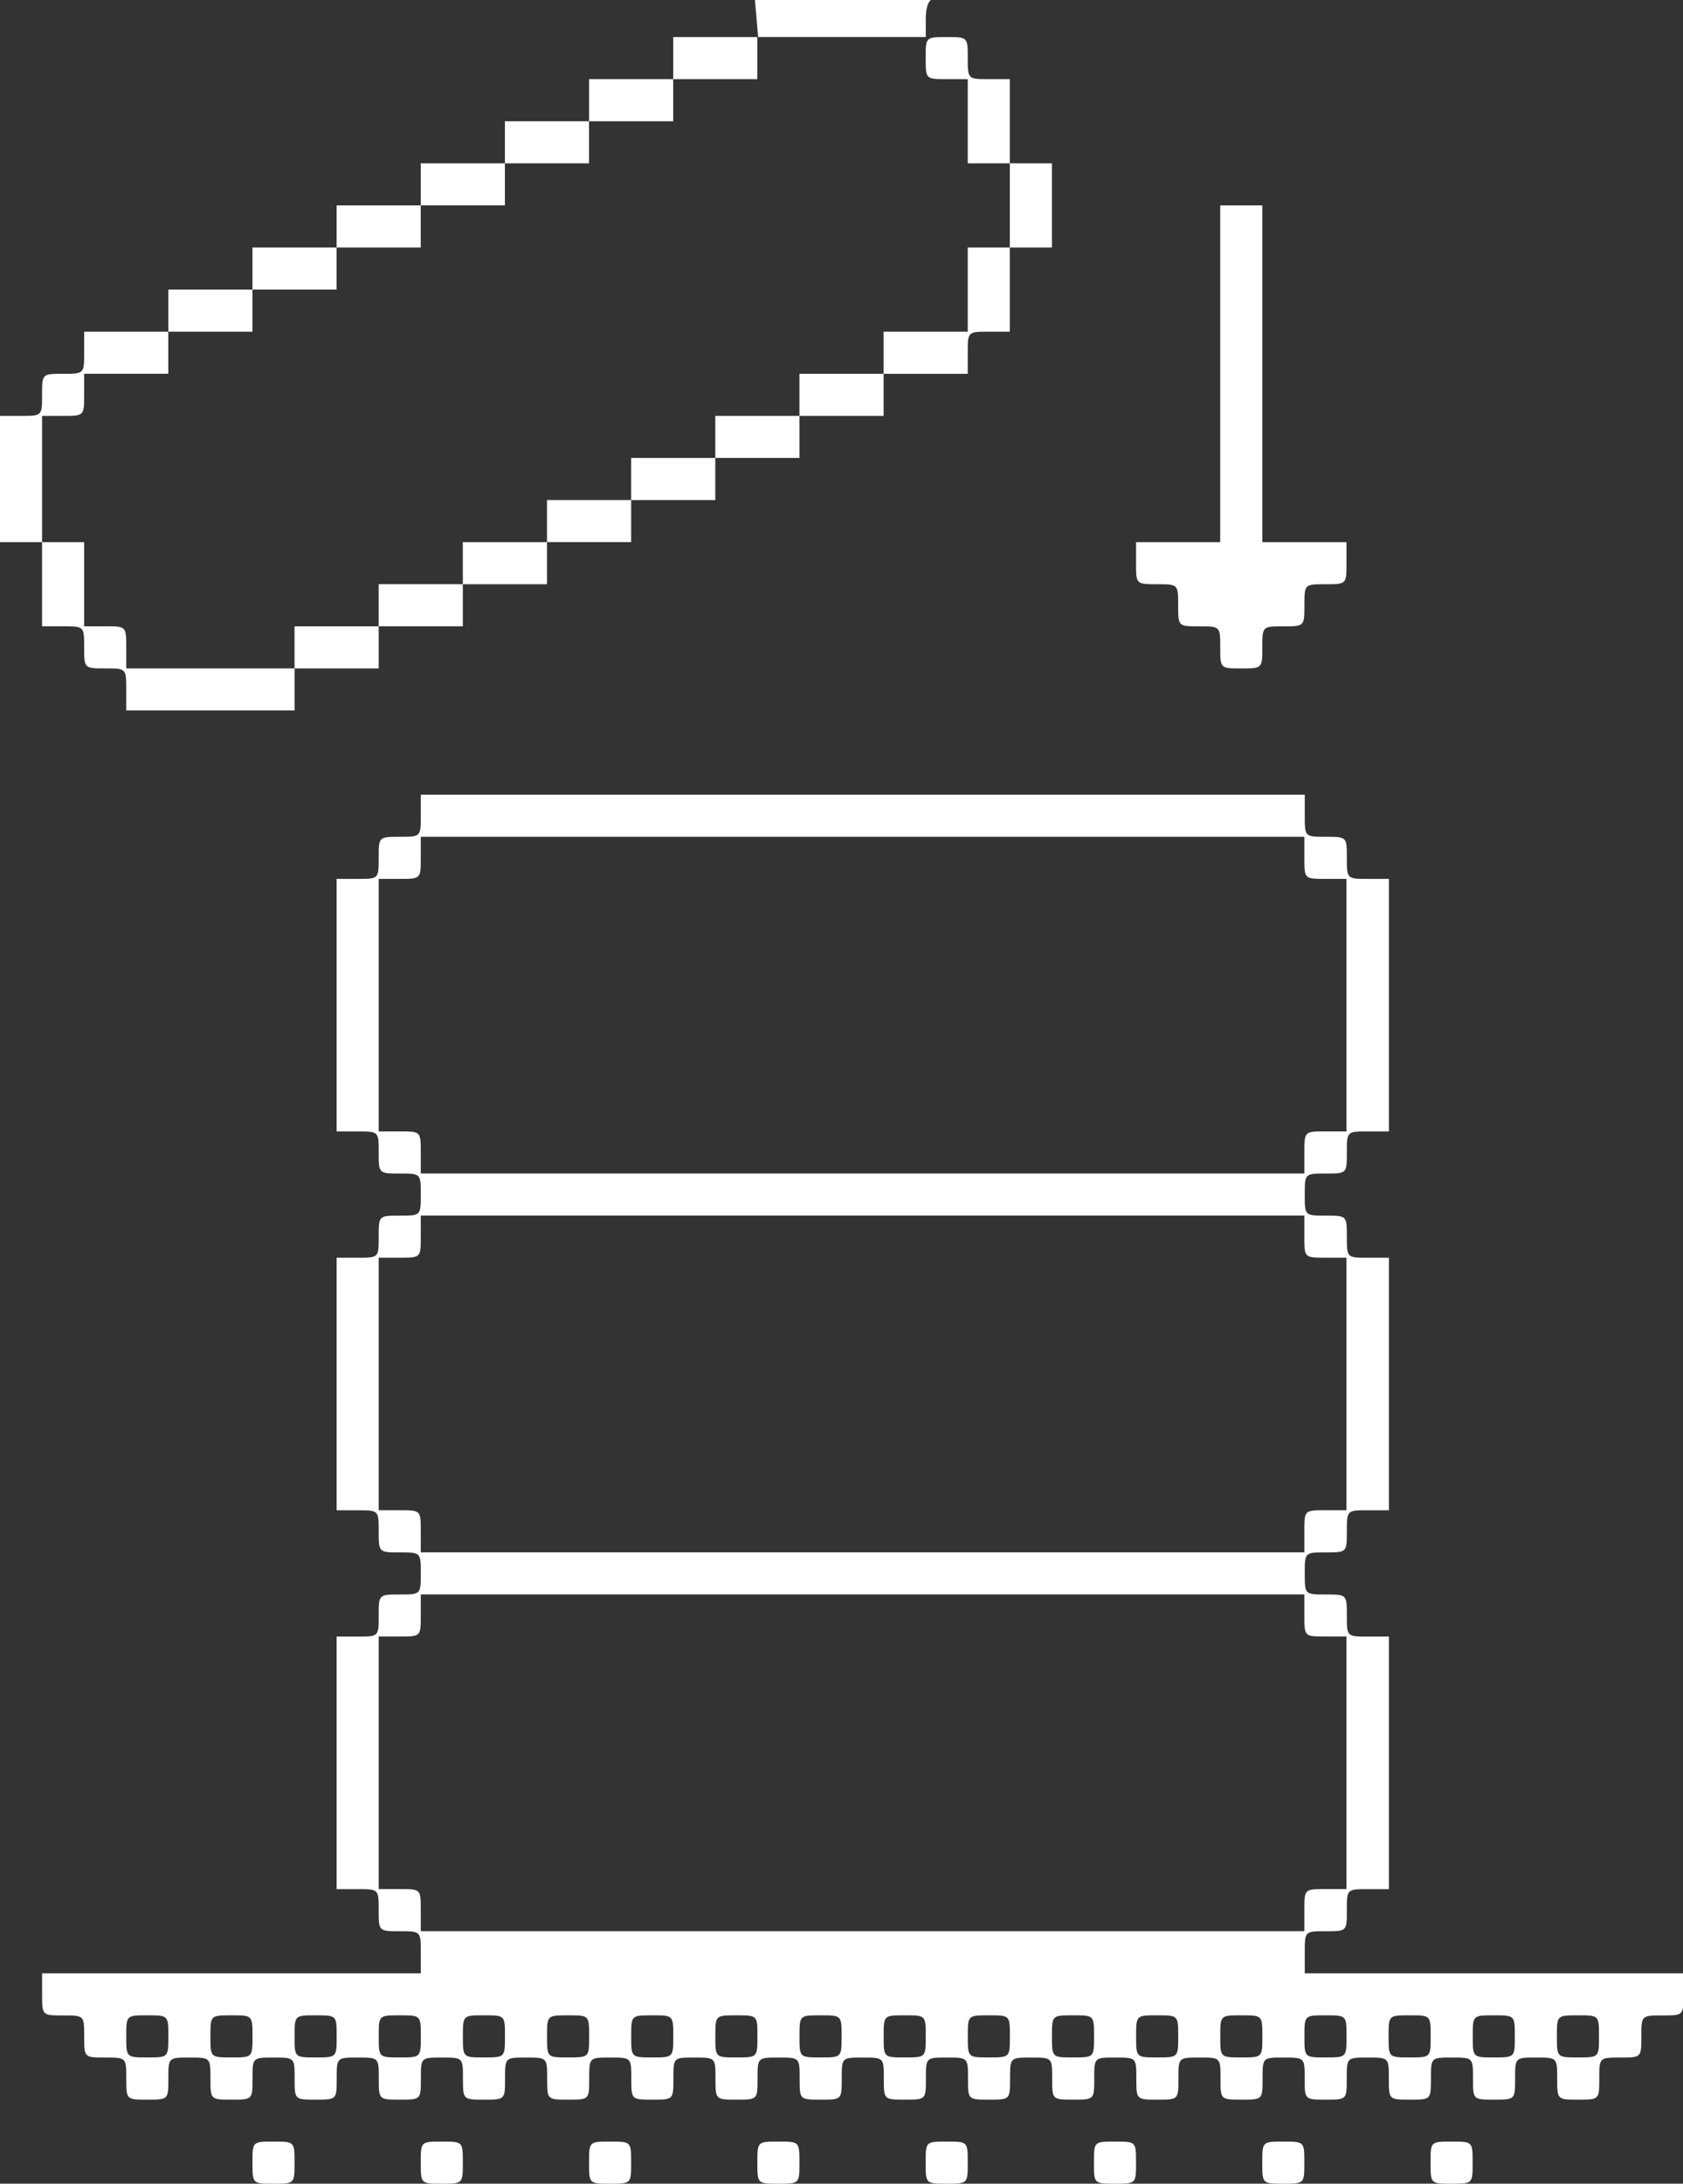<?xml version="1.0" encoding="UTF-8" standalone="no"?>
<!-- Created with Inkscape (http://www.inkscape.org/) -->

<svg
   xmlns:dc="http://purl.org/dc/elements/1.1/"
   xmlns:cc="http://creativecommons.org/ns#"
   xmlns:rdf="http://www.w3.org/1999/02/22-rdf-syntax-ns#"
   xmlns:svg="http://www.w3.org/2000/svg"
   xmlns="http://www.w3.org/2000/svg"
   xmlns:sodipodi="http://sodipodi.sourceforge.net/DTD/sodipodi-0.dtd"
   xmlns:inkscape="http://www.inkscape.org/namespaces/inkscape"
   width="43.341mm"
   height="56.214mm"
   viewBox="0 0 153.571 199.182"
   id="svg27141"
   version="1.1"
   inkscape:version="0.91 r13725"
   sodipodi:docname="stack1.svg">
  <rect x="0" y="0" width="153.571" height="199.182" fill="#333333" stroke="none"/>
  <defs
     id="defs27143" />
  <sodipodi:namedview
     id="base"
     pagecolor="#ffffff"
     bordercolor="#666666"
     borderopacity="1.0"
     inkscape:pageopacity="0.0"
     inkscape:pageshadow="2"
     inkscape:zoom="2.8"
     inkscape:cx="60.671098"
     inkscape:cy="74.367335"
     inkscape:document-units="px"
     inkscape:current-layer="layer1"
     showgrid="false"
     fit-margin-top="0"
     fit-margin-left="0"
     fit-margin-right="0"
     fit-margin-bottom="0"
     inkscape:window-width="1600"
     inkscape:window-height="836"
     inkscape:window-x="0"
     inkscape:window-y="27"
     inkscape:window-maximized="1" />
  <g
     inkscape:label="Layer 1"
     inkscape:groupmode="layer"
     id="layer1"
     transform="translate(-23.214,35.8)">
    <path
       style="opacity:1;fill:#ffffff;fill-opacity:1;stroke:none;stroke-width:6;stroke-linecap:round;stroke-linejoin:round"
       d="m 92.1,-35.8 0.138,1.579 0.154,1.8 7.649,0 7.649,0 0,-1.68 c 0,-0.872 0.19,-1.53 0.478,-1.698 z m -7.457,3.379 0,1.92 0,1.92 3.839,0 3.839,0 0,-1.92 0,-1.92 -3.839,0 z m 0,3.839 -3.839,0 -3.839,0 0,1.92 0,1.92 3.839,0 3.839,0 0,-1.92 z m -7.679,3.839 -3.839,0 -3.839,0 0,1.92 0,1.92 3.839,0 3.839,0 0,-1.92 z m -7.679,3.839 -3.839,0 -3.839,0 0,1.92 0,1.92 3.839,0 3.839,0 0,-1.92 z m -7.679,3.839 -3.839,0 -3.839,0 0,1.92 0,1.92 3.839,0 3.839,0 0,-1.92 z m -7.679,3.839 -3.839,0 -3.839,0 0,1.92 0,1.92 3.839,0 3.839,0 0,-1.92 z M 46.25,-9.386 l -3.839,0 -3.839,0 0,1.92 0,1.92 3.839,0 3.839,0 0,-1.92 z m -7.679,3.839 -3.839,0 -3.839,0 0,1.92 c 0,1.92 0,1.92 -1.92,1.92 -1.92,0 -1.92,0 -1.92,1.92 0,1.92 0,1.92 -1.92,1.92 l -1.92,0 0,5.759 0,5.759 1.92,0 1.92,0 0,-5.759 0,-5.759 1.92,0 c 1.92,0 1.92,0 1.92,-1.92 l 0,-1.92 3.839,0 3.839,0 0,-1.92 z m -11.518,19.196 0,3.839 0,3.839 1.92,0 c 1.92,0 1.92,0 1.92,1.92 0,1.92 0,1.92 1.92,1.92 1.92,0 1.92,0 1.92,1.92 l 0,1.92 7.679,0 7.679,0 0,-1.92 0,-1.92 -7.679,0 -7.679,0 0,-1.92 c 0,-1.92 0,-1.92 -1.92,-1.92 l -1.92,0 0,-3.839 0,-3.839 -1.92,0 z m 23.036,11.518 3.839,0 3.839,0 0,-1.92 0,-1.92 -3.839,0 -3.839,0 0,1.92 z m 7.679,-3.839 3.839,0 3.839,0 0,-1.92 0,-1.92 -3.839,0 -3.839,0 0,1.92 z m 7.679,-3.839 3.839,0 3.839,0 0,-1.92 0,-1.92 -3.839,0 -3.839,0 0,1.92 z m 7.679,-3.839 3.839,0 3.839,0 0,-1.92 0,-1.92 -3.839,0 -3.839,0 0,1.92 z m 7.679,-3.839 3.839,0 3.839,0 0,-1.92 0,-1.92 -3.839,0 -3.839,0 0,1.92 z m 7.679,-3.839 3.839,0 3.839,0 0,-1.92 0,-1.92 -3.839,0 -3.839,0 0,1.92 z m 7.679,-3.839 3.839,0 3.839,0 0,-1.92 0,-1.92 -3.839,0 -3.839,0 0,1.92 z m 7.679,-3.839 3.839,0 3.839,0 0,-1.92 c 0,-1.92 0,-1.92 1.92,-1.92 l 1.92,0 0,-3.839 0,-3.839 -1.92,0 -1.92,0 0,3.839 0,3.839 -3.839,0 -3.839,0 0,1.92 z m 11.518,-11.518 1.92,0 1.92,0 0,-3.839 0,-3.839 -1.92,0 -1.92,0 0,3.839 z m 0,-7.679 0,-3.839 0,-3.839 -1.92,0 c -1.92,0 -1.92,0 -1.92,-1.92 0,-1.92 0,-1.92 -1.92,-1.92 -1.92,0 -1.92,0 -1.92,1.92 0,1.92 0,1.92 1.92,1.92 l 1.92,0 0,3.839 0,3.839 1.92,0 z m 19.196,3.839 0,15.357 0,15.357 -3.839,0 -3.839,0 0,1.92 c 0,1.92 0,1.92 1.92,1.92 1.92,0 1.92,0 1.92,1.92 0,1.92 0,1.92 1.92,1.92 1.92,0 1.92,0 1.92,1.92 0,1.92 0,1.92 1.92,1.92 1.92,0 1.92,0 1.92,-1.92 0,-1.92 0,-1.92 1.92,-1.92 1.92,0 1.92,0 1.92,-1.92 0,-1.92 0,-1.92 1.92,-1.92 1.92,0 1.92,0 1.92,-1.92 l 0,-1.92 -3.839,0 -3.839,0 0,-15.357 0,-15.357 -1.92,0 z m -72.946,53.75 0,1.92 c 0,1.92 0,1.92 -1.92,1.92 -1.92,0 -1.92,0 -1.92,1.92 0,1.92 0,1.92 -1.92,1.92 l -1.92,0 0,11.518 0,11.518 1.92,0 c 1.92,0 1.92,0 1.92,1.92 0,1.92 0,1.92 1.92,1.92 1.92,0 1.92,0 1.92,1.92 0,1.92 0,1.92 -1.92,1.92 -1.92,0 -1.92,0 -1.92,1.92 0,1.92 0,1.92 -1.92,1.92 l -1.92,0 0,11.518 0,11.518 1.92,0 c 1.92,0 1.92,0 1.92,1.92 0,1.92 0,1.92 1.92,1.92 1.92,0 1.92,0 1.92,1.92 0,1.92 0,1.92 -1.92,1.92 -1.92,0 -1.92,0 -1.92,1.92 0,1.92 0,1.92 -1.92,1.92 l -1.92,0 0,11.518 0,11.518 1.92,0 c 1.92,0 1.92,0 1.92,1.92 0,1.92 0,1.92 1.92,1.92 1.92,0 1.92,0 1.92,1.92 l 0,1.92 -17.277,0 -17.277,0 0,1.92 c 0,1.92 0,1.92 1.92,1.92 1.92,0 1.92,0 1.92,1.92 0,1.92 0,1.92 1.92,1.92 1.92,0 1.92,0 1.92,1.92 0,1.92 0,1.92 1.92,1.92 1.92,0 1.92,0 1.92,-1.92 0,-1.92 0,-1.92 1.92,-1.92 1.92,0 1.92,0 1.92,1.92 0,1.92 0,1.92 1.92,1.92 1.92,0 1.92,0 1.92,-1.92 0,-1.92 0,-1.92 1.92,-1.92 1.92,0 1.92,0 1.92,1.92 0,1.92 0,1.92 1.92,1.92 1.92,0 1.92,0 1.92,-1.92 0,-1.92 0,-1.92 1.92,-1.92 1.92,0 1.92,0 1.92,1.92 0,1.92 0,1.92 1.92,1.92 1.92,0 1.92,0 1.92,-1.92 0,-1.92 0,-1.92 1.92,-1.92 1.92,0 1.92,0 1.92,1.92 0,1.92 0,1.92 1.92,1.92 1.92,0 1.92,0 1.92,-1.92 0,-1.92 0,-1.92 1.92,-1.92 1.92,0 1.92,0 1.92,1.92 0,1.92 0,1.92 1.92,1.92 1.92,0 1.92,0 1.92,-1.92 0,-1.92 0,-1.92 1.92,-1.92 1.92,0 1.92,0 1.92,1.92 0,1.92 0,1.92 1.92,1.92 1.92,0 1.92,0 1.92,-1.92 0,-1.92 0,-1.92 1.92,-1.92 1.92,0 1.92,0 1.92,1.92 0,1.92 0,1.92 1.92,1.92 1.92,0 1.92,0 1.92,-1.92 0,-1.92 0,-1.92 1.92,-1.92 1.92,0 1.92,0 1.92,1.92 0,1.92 0,1.92 1.92,1.92 1.92,0 1.92,0 1.92,-1.92 0,-1.92 0,-1.92 1.92,-1.92 1.92,0 1.92,0 1.92,1.92 0,1.92 0,1.92 1.92,1.92 1.92,0 1.92,0 1.92,-1.92 0,-1.92 0,-1.92 1.92,-1.92 1.92,0 1.92,0 1.92,1.92 0,1.92 0,1.92 1.92,1.92 1.92,0 1.92,0 1.92,-1.92 0,-1.92 0,-1.92 1.92,-1.92 1.92,0 1.92,0 1.92,1.92 0,1.92 0,1.92 1.92,1.92 1.92,0 1.92,0 1.92,-1.92 0,-1.92 0,-1.92 1.92,-1.92 1.92,0 1.92,0 1.92,1.92 0,1.92 0,1.92 1.92,1.92 1.92,0 1.92,0 1.92,-1.92 0,-1.92 0,-1.92 1.92,-1.92 1.92,0 1.92,0 1.92,1.92 0,1.92 0,1.92 1.92,1.92 1.92,0 1.92,0 1.92,-1.92 0,-1.92 0,-1.92 1.92,-1.92 1.92,0 1.92,0 1.92,1.92 0,1.92 0,1.92 1.92,1.92 1.92,0 1.92,0 1.92,-1.92 0,-1.92 0,-1.92 1.92,-1.92 1.92,0 1.92,0 1.92,1.92 0,1.92 0,1.92 1.92,1.92 1.92,0 1.92,0 1.92,-1.92 0,-1.92 0,-1.92 1.92,-1.92 1.92,0 1.92,0 1.92,1.92 0,1.92 0,1.92 1.92,1.92 1.92,0 1.92,0 1.92,-1.92 0,-1.92 0,-1.92 1.92,-1.92 1.92,0 1.92,0 1.92,1.92 0,1.92 0,1.92 1.92,1.92 1.92,0 1.92,0 1.92,-1.92 0,-1.92 0,-1.92 1.92,-1.92 1.92,0 1.92,0 1.92,-1.92 0,-1.92 0,-1.92 1.92,-1.92 1.92,0 1.92,0 1.92,-1.92 l 0,-1.92 -17.277,0 -17.277,0 0,-1.92 c 0,-1.92 0,-1.92 1.92,-1.92 1.92,0 1.92,0 1.92,-1.92 0,-1.92 0,-1.92 1.92,-1.92 l 1.92,0 0,-11.518 0,-11.518 -1.92,0 c -1.92,0 -1.92,0 -1.92,-1.92 0,-1.92 0,-1.92 -1.92,-1.92 -1.92,0 -1.92,0 -1.92,-1.92 0,-1.92 0,-1.92 1.92,-1.92 1.92,0 1.92,0 1.92,-1.92 0,-1.92 0,-1.92 1.92,-1.92 l 1.92,0 0,-11.518 0,-11.518 -1.92,0 c -1.92,0 -1.92,0 -1.92,-1.92 0,-1.92 0,-1.92 -1.92,-1.92 -1.92,0 -1.92,0 -1.92,-1.92 0,-1.92 0,-1.92 1.92,-1.92 1.92,0 1.92,0 1.92,-1.92 0,-1.92 0,-1.92 1.92,-1.92 l 1.92,0 0,-11.518 0,-11.518 -1.92,0 c -1.92,0 -1.92,0 -1.92,-1.92 0,-1.92 0,-1.92 -1.92,-1.92 -1.92,0 -1.92,0 -1.92,-1.92 l 0,-1.92 -40.312,0 z m 0,3.839 40.312,0 40.312,0 0,1.92 c 0,1.92 0,1.92 1.92,1.92 l 1.92,0 0,11.518 0,11.518 -1.92,0 c -1.92,0 -1.92,0 -1.92,1.92 l 0,1.92 -40.312,0 -40.312,0 0,-1.92 c 0,-1.92 0,-1.92 -1.92,-1.92 l -1.92,0 0,-11.518 0,-11.518 1.92,0 c 1.92,0 1.92,0 1.92,-1.92 z m 0,34.554 40.312,0 40.312,0 0,1.92 c 0,1.92 0,1.92 1.92,1.92 l 1.92,0 0,11.518 0,11.518 -1.92,0 c -1.92,0 -1.92,0 -1.92,1.92 l 0,1.92 -40.312,0 -40.312,0 0,-1.92 c 0,-1.92 0,-1.92 -1.92,-1.92 l -1.92,0 0,-11.518 0,-11.518 1.92,0 c 1.92,0 1.92,0 1.92,-1.92 z m 0,34.554 40.312,0 40.312,0 0,1.92 c 0,1.92 0,1.92 1.92,1.92 l 1.92,0 0,11.518 0,11.518 -1.92,0 c -1.92,0 -1.92,0 -1.92,1.92 l 0,1.92 -40.312,0 -40.312,0 0,-1.92 c 0,-1.92 0,-1.92 -1.92,-1.92 l -1.92,0 0,-11.518 0,-11.518 1.92,0 c 1.92,0 1.92,0 1.92,-1.92 z m -24.955,38.393 c 1.92,0 1.92,0 1.92,1.92 0,1.92 0,1.92 -1.92,1.92 -1.92,0 -1.92,0 -1.92,-1.92 0,-1.92 0,-1.92 1.92,-1.92 z m 7.679,0 c 1.92,0 1.92,0 1.92,1.92 0,1.92 0,1.92 -1.92,1.92 -1.92,0 -1.92,0 -1.92,-1.92 0,-1.92 0,-1.92 1.92,-1.92 z m 7.679,0 c 1.92,0 1.92,0 1.92,1.92 0,1.92 0,1.92 -1.92,1.92 -1.92,0 -1.92,0 -1.92,-1.92 0,-1.92 0,-1.92 1.92,-1.92 z m 7.679,0 c 1.92,0 1.92,0 1.92,1.92 0,1.92 0,1.92 -1.92,1.92 -1.92,0 -1.92,0 -1.92,-1.92 0,-1.92 0,-1.92 1.92,-1.92 z m 7.679,0 c 1.92,0 1.92,0 1.92,1.92 0,1.92 0,1.92 -1.92,1.92 -1.92,0 -1.92,0 -1.92,-1.92 0,-1.92 0,-1.92 1.92,-1.92 z m 7.679,0 c 1.92,0 1.92,0 1.92,1.92 0,1.92 0,1.92 -1.92,1.92 -1.92,0 -1.92,0 -1.92,-1.92 0,-1.92 0,-1.92 1.92,-1.92 z m 7.679,0 c 1.92,0 1.92,0 1.92,1.92 0,1.92 0,1.92 -1.92,1.92 -1.92,0 -1.92,0 -1.92,-1.92 0,-1.92 0,-1.92 1.92,-1.92 z m 7.679,0 c 1.92,0 1.92,0 1.92,1.92 0,1.92 0,1.92 -1.92,1.92 -1.92,0 -1.92,0 -1.92,-1.92 0,-1.92 0,-1.92 1.92,-1.92 z m 7.679,0 c 1.92,0 1.92,0 1.92,1.92 0,1.92 0,1.92 -1.92,1.92 -1.92,0 -1.92,0 -1.92,-1.92 0,-1.92 0,-1.92 1.92,-1.92 z m 7.679,0 c 1.92,0 1.92,0 1.92,1.92 0,1.92 0,1.92 -1.92,1.92 -1.92,0 -1.92,0 -1.92,-1.92 0,-1.92 0,-1.92 1.92,-1.92 z m 7.679,0 c 1.92,0 1.92,0 1.92,1.92 0,1.92 0,1.92 -1.92,1.92 -1.92,0 -1.92,0 -1.92,-1.92 0,-1.92 0,-1.92 1.92,-1.92 z m 7.679,0 c 1.92,0 1.92,0 1.92,1.92 0,1.92 0,1.92 -1.92,1.92 -1.92,0 -1.92,0 -1.92,-1.92 0,-1.92 0,-1.92 1.92,-1.92 z m 7.679,0 c 1.92,0 1.92,0 1.92,1.92 0,1.92 0,1.92 -1.92,1.92 -1.92,0 -1.92,0 -1.92,-1.92 0,-1.92 0,-1.92 1.92,-1.92 z m 7.679,0 c 1.92,0 1.92,0 1.92,1.92 0,1.92 0,1.92 -1.92,1.92 -1.92,0 -1.92,0 -1.92,-1.92 0,-1.92 0,-1.92 1.92,-1.92 z m 7.679,0 c 1.92,0 1.92,0 1.92,1.92 0,1.92 0,1.92 -1.92,1.92 -1.92,0 -1.92,0 -1.92,-1.92 0,-1.92 0,-1.92 1.92,-1.92 z m 7.679,0 c 1.92,0 1.92,0 1.92,1.92 0,1.92 0,1.92 -1.92,1.92 -1.92,0 -1.92,0 -1.92,-1.92 0,-1.92 0,-1.92 1.92,-1.92 z m 7.679,0 c 1.92,0 1.92,0 1.92,1.92 0,1.92 0,1.92 -1.92,1.92 -1.92,0 -1.92,0 -1.92,-1.92 0,-1.92 0,-1.92 1.92,-1.92 z m 7.679,0 c 1.92,0 1.92,0 1.92,1.92 0,1.92 0,1.92 -1.92,1.92 -1.92,0 -1.92,0 -1.92,-1.92 0,-1.92 0,-1.92 1.92,-1.92 z M 48.17,159.543 c -1.92,0 -1.92,0 -1.92,1.92 0,1.92 0,1.92 1.92,1.92 1.92,0 1.92,0 1.92,-1.92 0,-1.92 0,-1.92 -1.92,-1.92 z m 15.357,0 c -1.92,0 -1.92,0 -1.92,1.92 0,1.92 0,1.92 1.92,1.92 1.92,0 1.92,0 1.92,-1.92 0,-1.92 0,-1.92 -1.92,-1.92 z m 15.357,0 c -1.92,0 -1.92,0 -1.92,1.92 0,1.92 0,1.92 1.92,1.92 1.92,0 1.92,0 1.92,-1.92 0,-1.92 0,-1.92 -1.92,-1.92 z m 15.357,0 c -1.92,0 -1.92,0 -1.92,1.92 0,1.92 0,1.92 1.92,1.92 1.92,0 1.92,0 1.92,-1.92 0,-1.92 0,-1.92 -1.92,-1.92 z m 15.357,0 c -1.92,0 -1.92,0 -1.92,1.92 0,1.92 0,1.92 1.92,1.92 1.92,0 1.92,0 1.92,-1.92 0,-1.92 0,-1.92 -1.92,-1.92 z m 15.357,0 c -1.92,0 -1.92,0 -1.92,1.92 0,1.92 0,1.92 1.92,1.92 1.92,0 1.92,0 1.92,-1.92 0,-1.92 0,-1.92 -1.92,-1.92 z m 15.357,0 c -1.92,0 -1.92,0 -1.92,1.92 0,1.92 0,1.92 1.92,1.92 1.92,0 1.92,0 1.92,-1.92 0,-1.92 0,-1.92 -1.92,-1.92 z m 15.357,0 c -1.92,0 -1.92,0 -1.92,1.92 0,1.92 0,1.92 1.92,1.92 1.92,0 1.92,0 1.92,-1.92 0,-1.92 0,-1.92 -1.92,-1.92 z"
       id="rect27044"
       inkscape:connector-curvature="0"
       sodipodi:nodetypes="cccccsccccccccccccccccccccccccccccccccccccccccccccccccccccccccccccccccccccsssscccccccssccccccccsssscccccccsscccccccccccccccccccccccccccccccccccccccccccccccccccccccccccccccccccccccsscccccccccccccccccccccccsssssccccccccccsssssssssssccccccccsssscccssssssscccssssssscccsssscccssssssssssssssssssssssssssssssssssssssssssssssssssssssssssssssssssssssssssssssscccsssscccssssssscccssssssscccssssccccccsscccsscccsscccssccccsscccsscccsscccssccccsscccsscccsscccsscssssssssssssssssssssssssssssssssssssssssssssssssssssssssssssssssssssssssssssssssssssssssssssssssssssssssssssssssssssssssssssssssss"
       inkscape:export-xdpi="135.31224"
       inkscape:export-ydpi="135.31224" />
  </g>
</svg>
